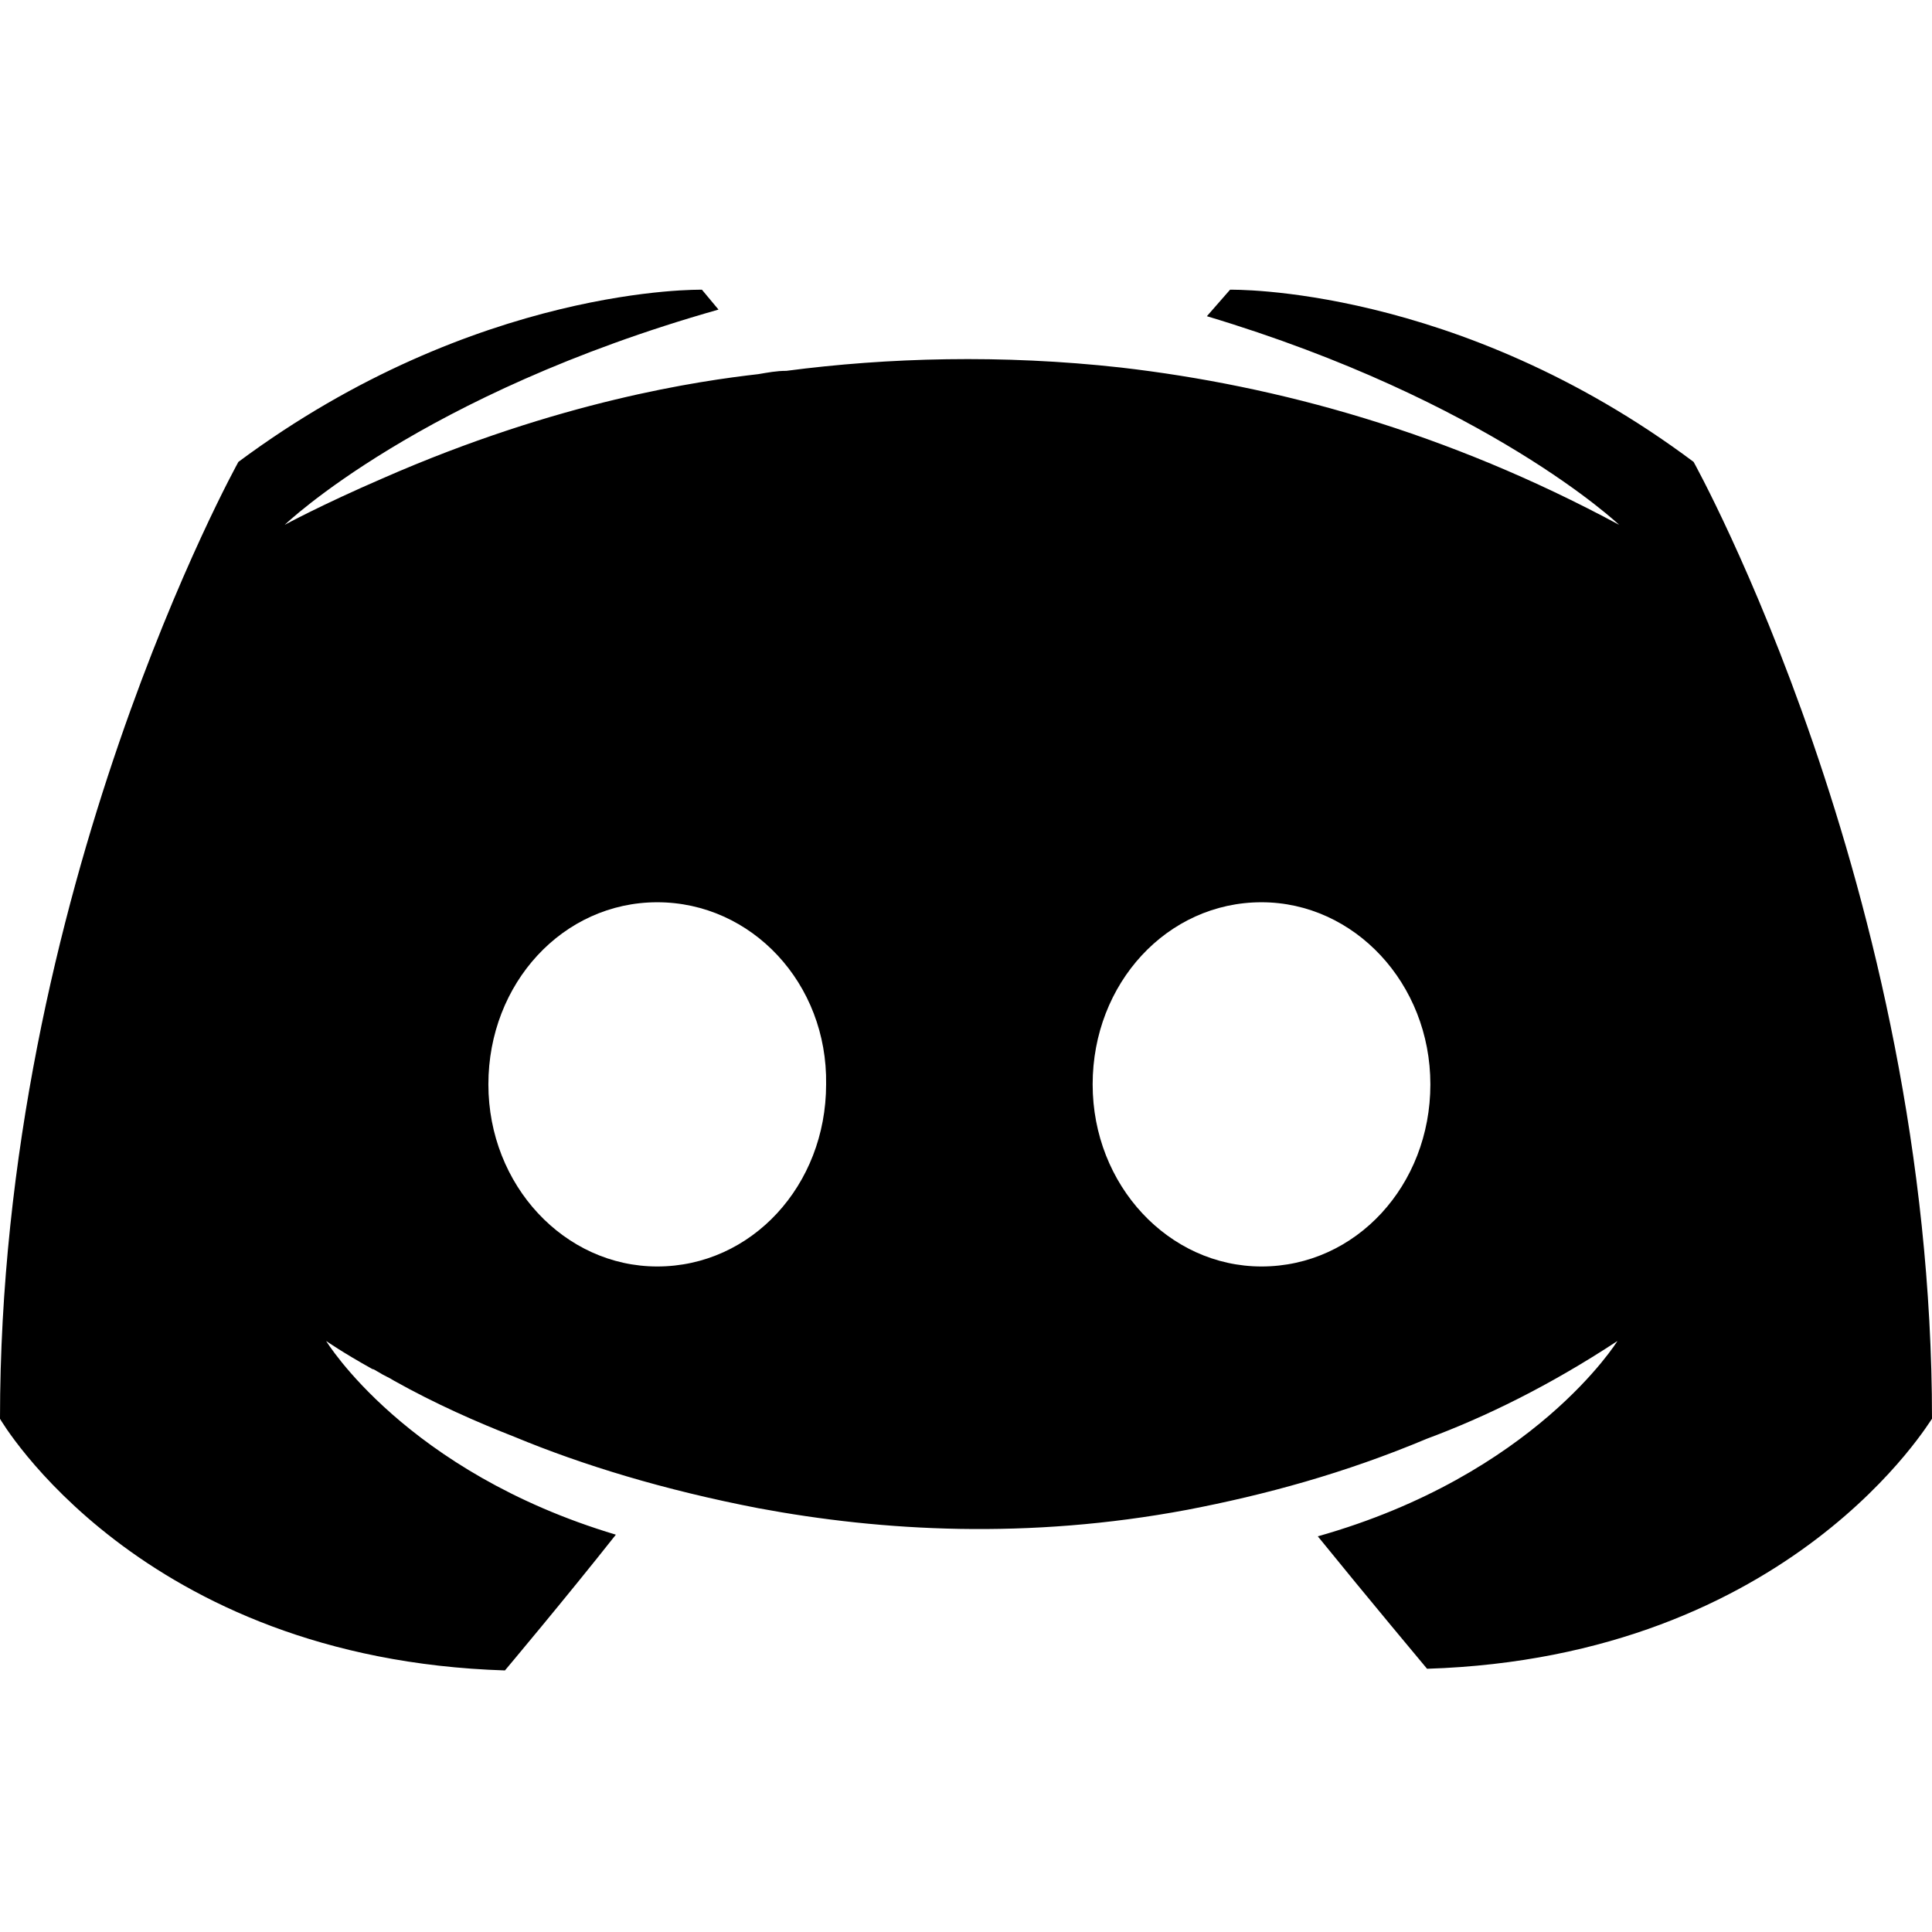 <?xml version="1.0" encoding="utf-8"?>
<svg version="1.1" xmlns="http://www.w3.org/2000/svg" viewBox="0 0 116.7 116.7" >
<path d="M102.3,27.9c-14.3-10.7-28-10.4-28-10.4l-1.4,1.6c17,5.1,24.9,12.6,24.9,12.6c-10.4-5.6-20.6-8.4-30.1-9.5
	c-7.2-0.8-14.1-0.6-20.2,0.2c-0.6,0-1.1,0.1-1.7,0.2c-3.5,0.4-12,1.6-22.7,6.3c-3.7,1.6-5.9,2.8-5.9,2.8s8.2-7.9,26.2-13l-1-1.2
	c0,0-13.6-0.3-28,10.4c0,0-14.4,25.9-14.4,57.8c0,0,8.4,14.5,30.5,15.2c0,0,3.7-4.4,6.7-8.2C24.5,88.9,19.7,81,19.7,81
	s1,0.7,2.8,1.7c0.1,0,0.2,0.1,0.4,0.2c0.3,0.2,0.6,0.3,0.9,0.5c2.5,1.4,5,2.5,7.3,3.4c4.1,1.7,9,3.2,14.7,4.3
	c7.5,1.4,16.3,1.9,25.9,0.1c4.7-0.9,9.5-2.2,14.5-4.3c3.5-1.3,7.4-3.2,11.5-5.9c0,0-5,8.1-18.1,11.8c3,3.7,6.6,8,6.6,8
	c22.1-0.7,30.5-15.2,30.5-15.1C116.7,53.8,102.3,27.9,102.3,27.9z M39.7,76.5c-5.6,0-10.2-4.9-10.2-11c0-6.1,4.5-11,10.2-11
	s10.3,4.9,10.2,11C49.9,71.6,45.4,76.5,39.7,76.5z M76.2,76.5c-5.6,0-10.2-4.9-10.2-11c0-6.1,4.5-11,10.2-11c5.6,0,10.2,4.9,10.2,11
	C86.4,71.6,81.9,76.5,76.2,76.5z"/>
</svg>
